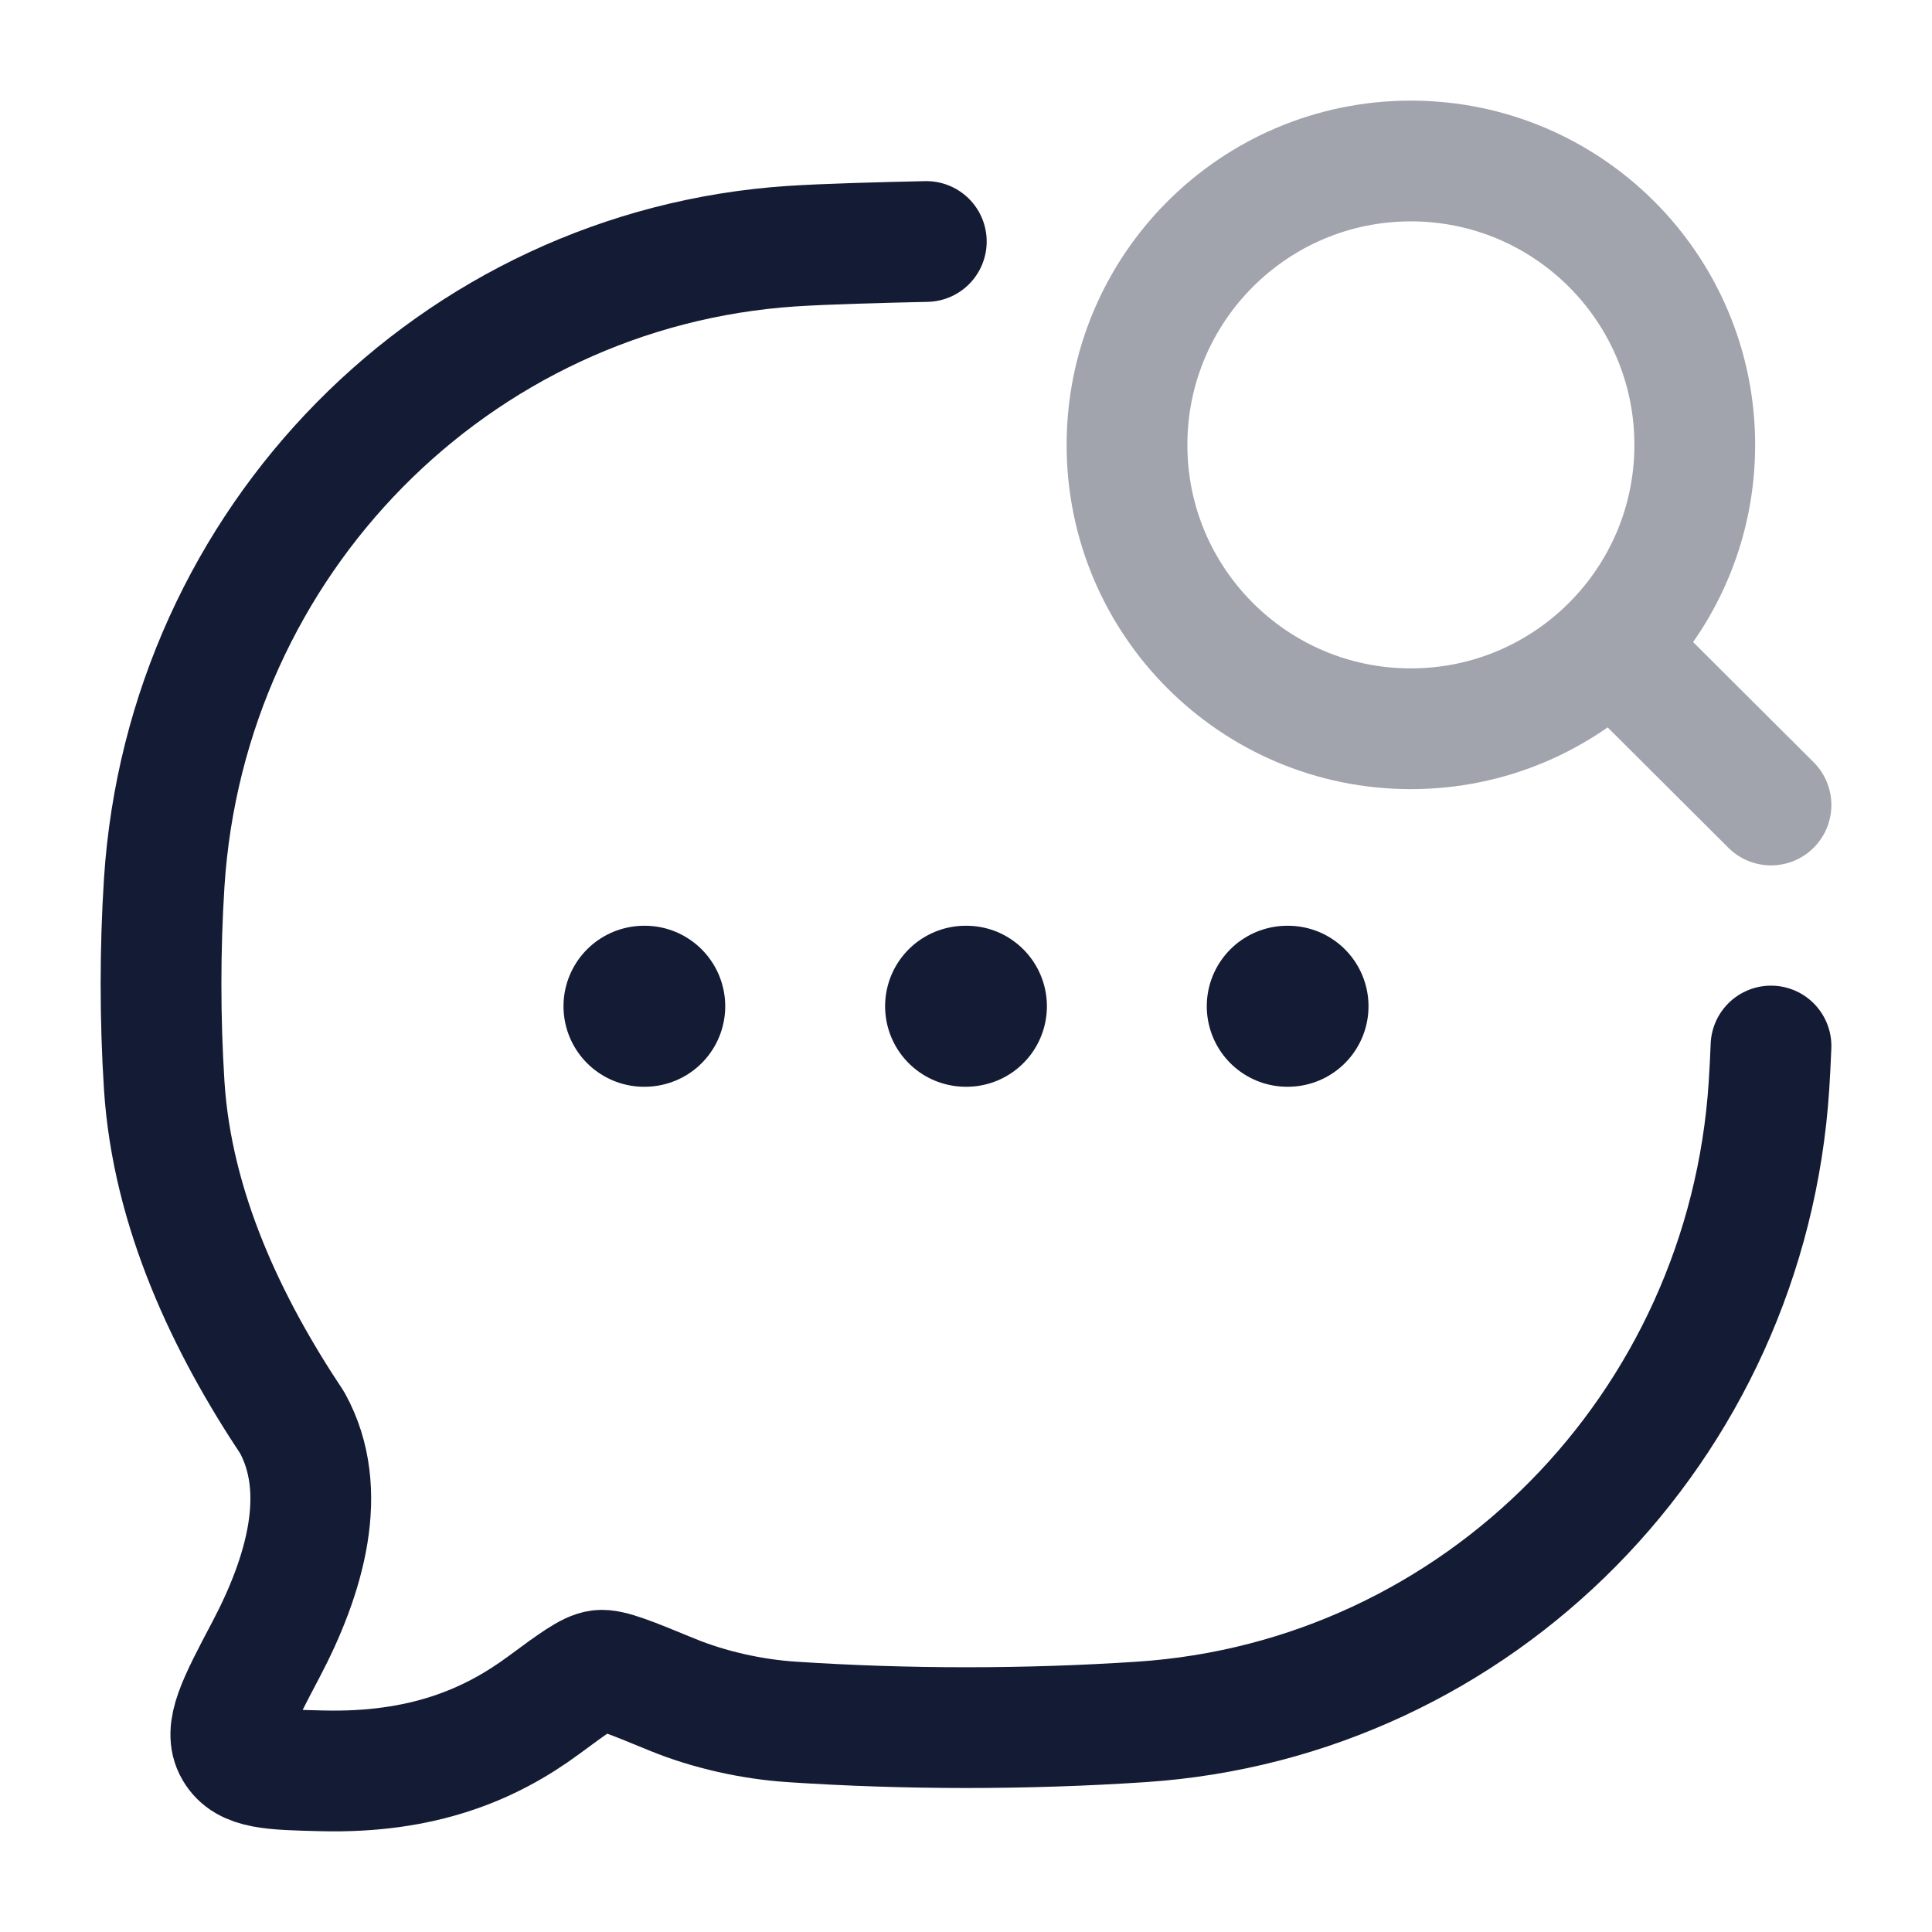 <svg width="24" height="24" viewBox="0 0 24 24" fill="none" xmlns="http://www.w3.org/2000/svg">
<path d="M11.507 3C10.946 3.012 10.247 3.031 9.835 3.058C5.649 3.337 2.315 6.718 2.04 10.963C1.987 11.794 1.987 12.654 2.04 13.485C2.14 15.031 2.824 16.463 3.629 17.672C4.097 18.518 3.788 19.574 3.301 20.497C2.95 21.162 2.775 21.495 2.916 21.735C3.056 21.975 3.371 21.983 4.001 21.998C5.246 22.029 6.086 21.675 6.752 21.184C7.13 20.905 7.319 20.766 7.449 20.75C7.58 20.734 7.836 20.84 8.349 21.051C8.809 21.24 9.344 21.358 9.835 21.39C11.261 21.485 12.752 21.485 14.18 21.39C18.366 21.112 21.7 17.73 21.975 13.485C21.985 13.322 21.994 13.159 22 12.994" stroke="#141B34" stroke-width="1.5" stroke-linecap="round" stroke-linejoin="round"/>
<path d="M11.995 12.5H12.005M15.991 12.5H16M8 12.5H8.009" stroke="#141B34" stroke-width="2" stroke-linecap="round" stroke-linejoin="round"/>
<path opacity="0.4" d="M20.017 8.023L22 10M21.053 5.527C21.053 3.579 19.474 2 17.526 2C15.579 2 14 3.579 14 5.527C14 7.474 15.579 9.053 17.526 9.053C19.474 9.053 21.053 7.474 21.053 5.527Z" stroke="#141B34" stroke-width="1.5" stroke-linecap="round" stroke-linejoin="round"/>
</svg>
